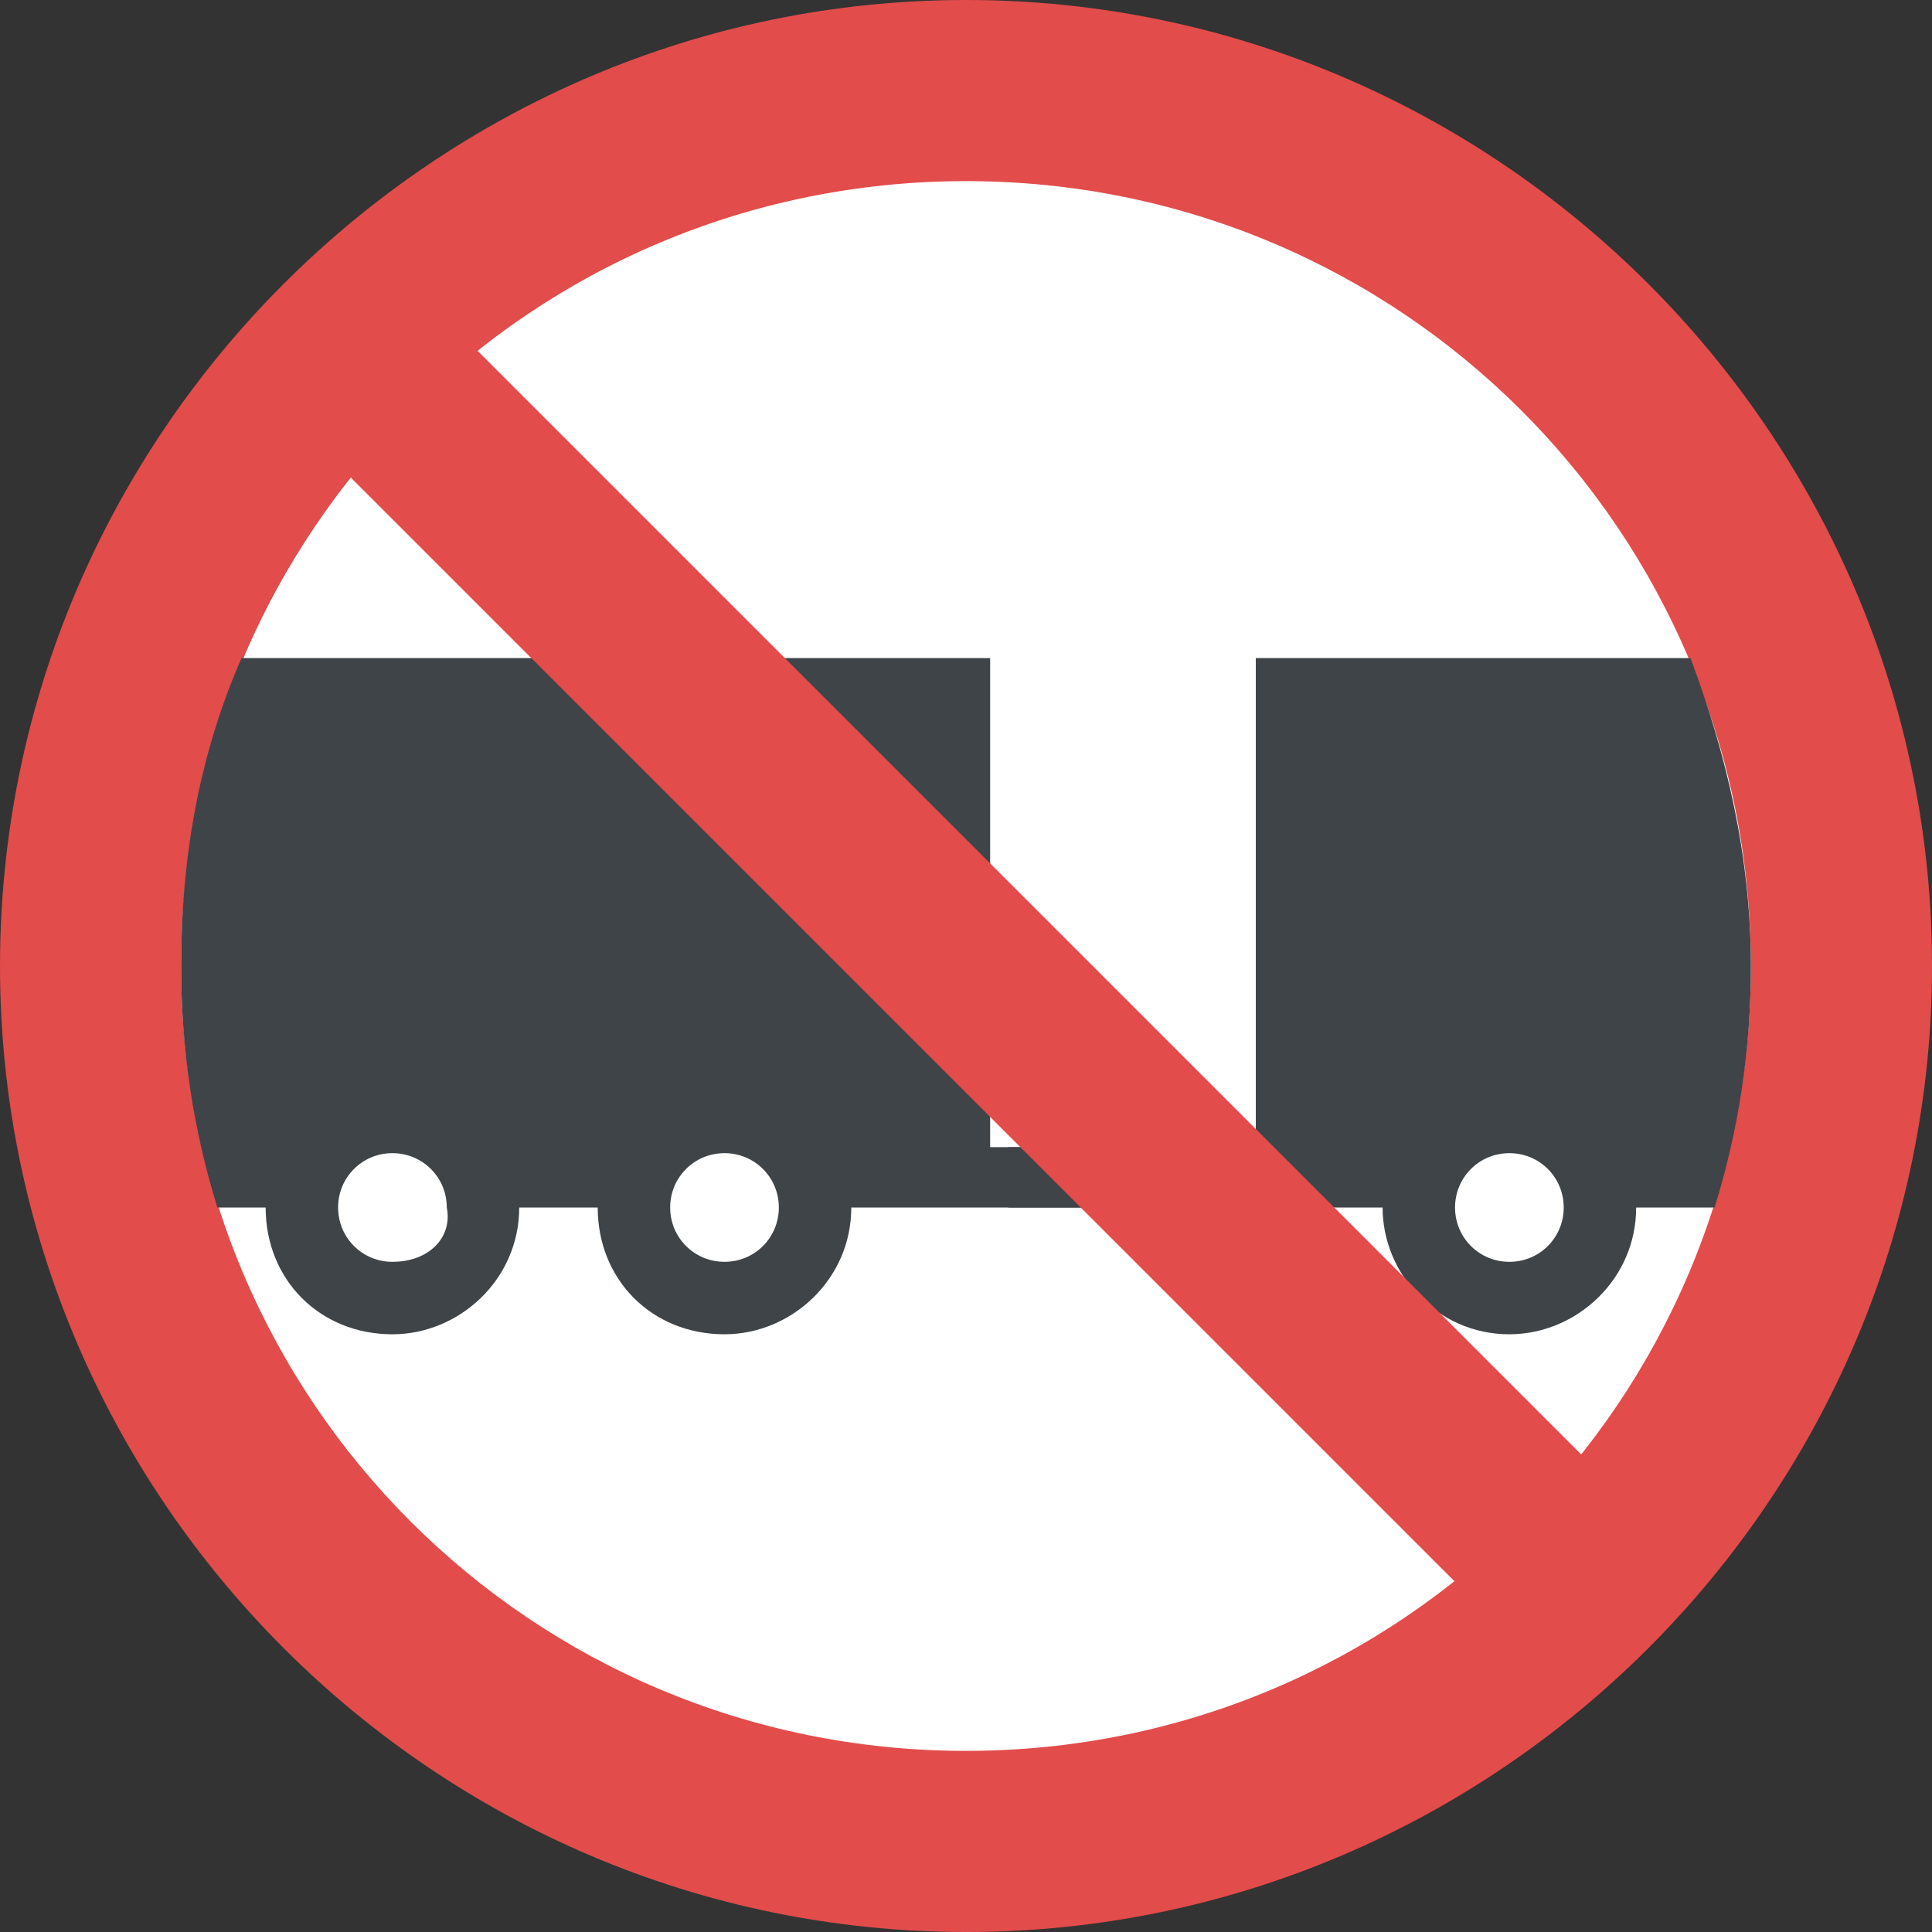 <?xml version="1.0" encoding="iso-8859-1"?>
<!-- Generator: Adobe Illustrator 19.0.0, SVG Export Plug-In . SVG Version: 6.00 Build 0)  -->
<svg version="1.1" id="Capa_1" xmlns="http://www.w3.org/2000/svg" xmlns:xlink="http://www.w3.org/1999/xlink" x="0px" y="0px"
	 viewBox="0 0 455.111 455.111" style="enable-background:new 0 0 455.111 455.111;" xml:space="preserve">
<rect x="0" y="0" width="455.111" height="455.111" fill="#333333" stroke="none"/>
<path style="fill:#E24C4B;" d="M227.556,0C102.4,0,0,102.4,0,227.556s102.4,227.556,227.556,227.556s227.556-102.4,227.556-227.556
	S352.711,0,227.556,0z"/>
<path style="fill:#FFFFFF;" d="M227.556,412.444c-102.4,0-184.889-82.489-184.889-184.889S125.156,42.667,227.556,42.667
	s184.889,82.489,184.889,184.889S329.956,412.444,227.556,412.444z"/>
<g>
	<path style="fill:#3F4448;" d="M233.244,155.022H56.889c-9.956,22.756-14.222,46.933-14.222,72.533
		c0,19.911,2.844,38.4,8.533,56.889h25.6c0-8.533,4.267-17.067,15.644-17.067s15.644,8.533,15.644,17.067h46.933
		c-1.422-8.533,4.267-18.489,15.644-18.489c11.378,0,17.067,9.956,15.644,18.489h93.867v-14.222h-46.933L233.244,155.022
		L233.244,155.022z"/>
	<path style="fill:#3F4448;" d="M92.444,254.578c-15.644,0-29.867,12.8-29.867,29.867s12.8,29.867,29.867,29.867
		c15.644,0,29.867-12.8,29.867-29.867S109.511,254.578,92.444,254.578z M92.444,297.244c-7.111,0-12.8-5.689-12.8-12.8
		s5.689-12.8,12.8-12.8c7.111,0,12.8,5.689,12.8,12.8C106.667,291.556,100.978,297.244,92.444,297.244z"/>
	<path style="fill:#3F4448;" d="M170.667,254.578c-15.644,0-29.867,12.8-29.867,29.867s12.8,29.867,29.867,29.867
		c15.644,0,29.867-12.8,29.867-29.867S186.311,254.578,170.667,254.578z M170.667,297.244c-7.111,0-12.8-5.689-12.8-12.8
		s5.689-12.8,12.8-12.8s12.8,5.689,12.8,12.8S177.778,297.244,170.667,297.244z"/>
	<path style="fill:#3F4448;" d="M295.822,270.222h-58.311v14.222h102.4c-1.422-8.533,4.267-18.489,15.644-18.489
		c11.378,0,17.067,9.956,15.644,18.489h32.711c5.689-18.489,8.533-36.978,8.533-56.889c0-25.6-5.689-49.778-14.222-72.533h-102.4
		V270.222z"/>
	<path style="fill:#3F4448;" d="M325.689,284.444c0,15.644,12.8,29.867,29.867,29.867c15.644,0,29.867-12.8,29.867-29.867
		s-12.8-29.867-29.867-29.867C339.911,254.578,325.689,268.8,325.689,284.444z M342.756,284.444c0-7.111,5.689-12.8,12.8-12.8
		c7.111,0,12.8,5.689,12.8,12.8s-5.689,12.8-12.8,12.8C348.444,297.244,342.756,291.556,342.756,284.444z"/>
</g>
<polygon style="fill:#E24C4B;" points="392.533,362.667 362.667,392.533 62.578,92.444 92.444,62.578 "/>
<g>
</g>
<g>
</g>
<g>
</g>
<g>
</g>
<g>
</g>
<g>
</g>
<g>
</g>
<g>
</g>
<g>
</g>
<g>
</g>
<g>
</g>
<g>
</g>
<g>
</g>
<g>
</g>
<g>
</g>
</svg>
